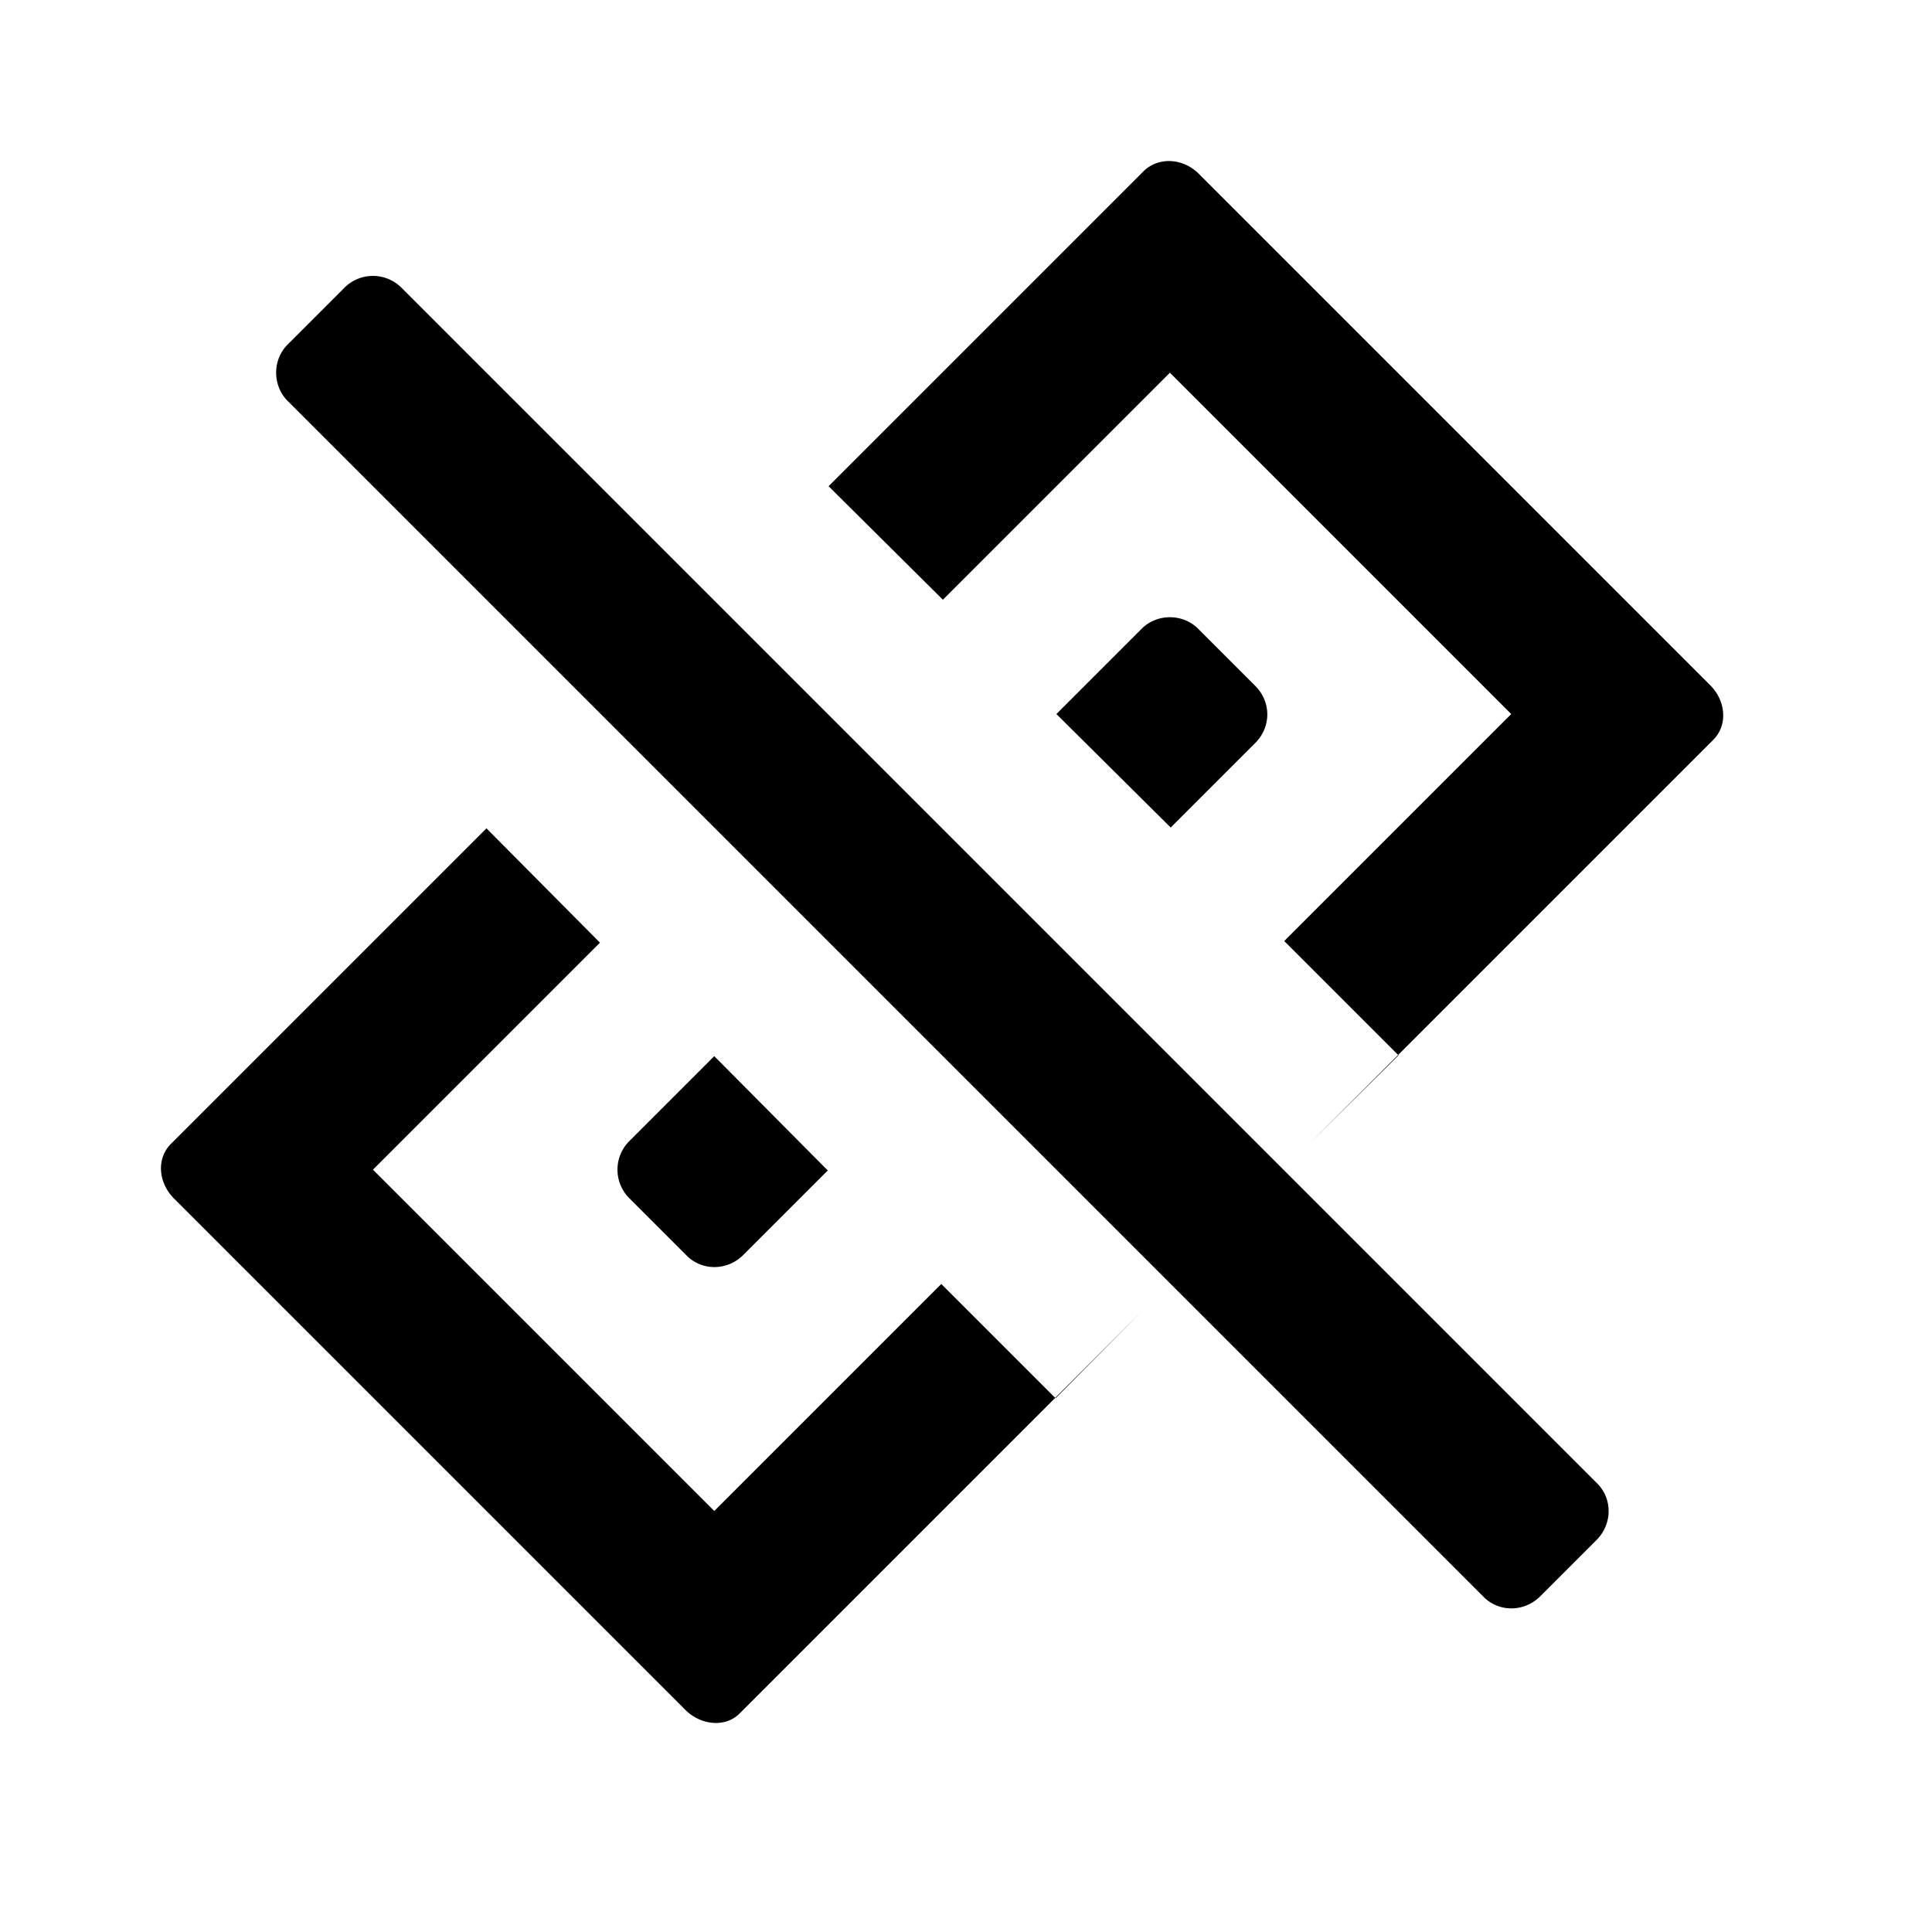 <svg xmlns="http://www.w3.org/2000/svg" width="24" height="24" class="wd-icon-unlink wd-icon" focusable="false" role="presentation" viewBox="0 0 24 24"><g fill-rule="evenodd" class="wd-icon-container"><path d="M14.893 2.16c-.2-.2-.5-.21-.68-.04l-3.92 3.92 1.42 1.41 2.82-2.82 4.24 4.24-2.82 2.82 1.42 1.42-1.11 1.1 5.02-5.02c.18-.18.16-.48-.04-.68l-6.35-6.35zM2.123 14.21l3.92-3.92 1.41 1.42-2.82 2.82 4.24 4.24 2.82-2.82 1.42 1.42 1.1-1.11-5.02 5.02c-.17.18-.48.16-.68-.04l-6.35-6.35c-.2-.2-.22-.5-.04-.68zm5.69-.03l1.06-1.06 1.41 1.42-1.05 1.05c-.2.2-.52.2-.71 0l-.71-.71a.501.501 0 0 1 0-.7zm7.78-4.95l-1.05 1.05-1.42-1.41 1.06-1.06c.19-.19.51-.19.7 0l.71.71c.2.2.2.51 0 .71z" class="wd-icon-fill"/><path d="M19.833 19.13c.2-.2.2-.52 0-.71L4.983 3.57a.501.501 0 0 0-.7 0l-.71.71c-.19.19-.19.51 0 .7l14.85 14.85c.19.2.51.2.71 0l.7-.7z" class="wd-icon-accent"/></g></svg>